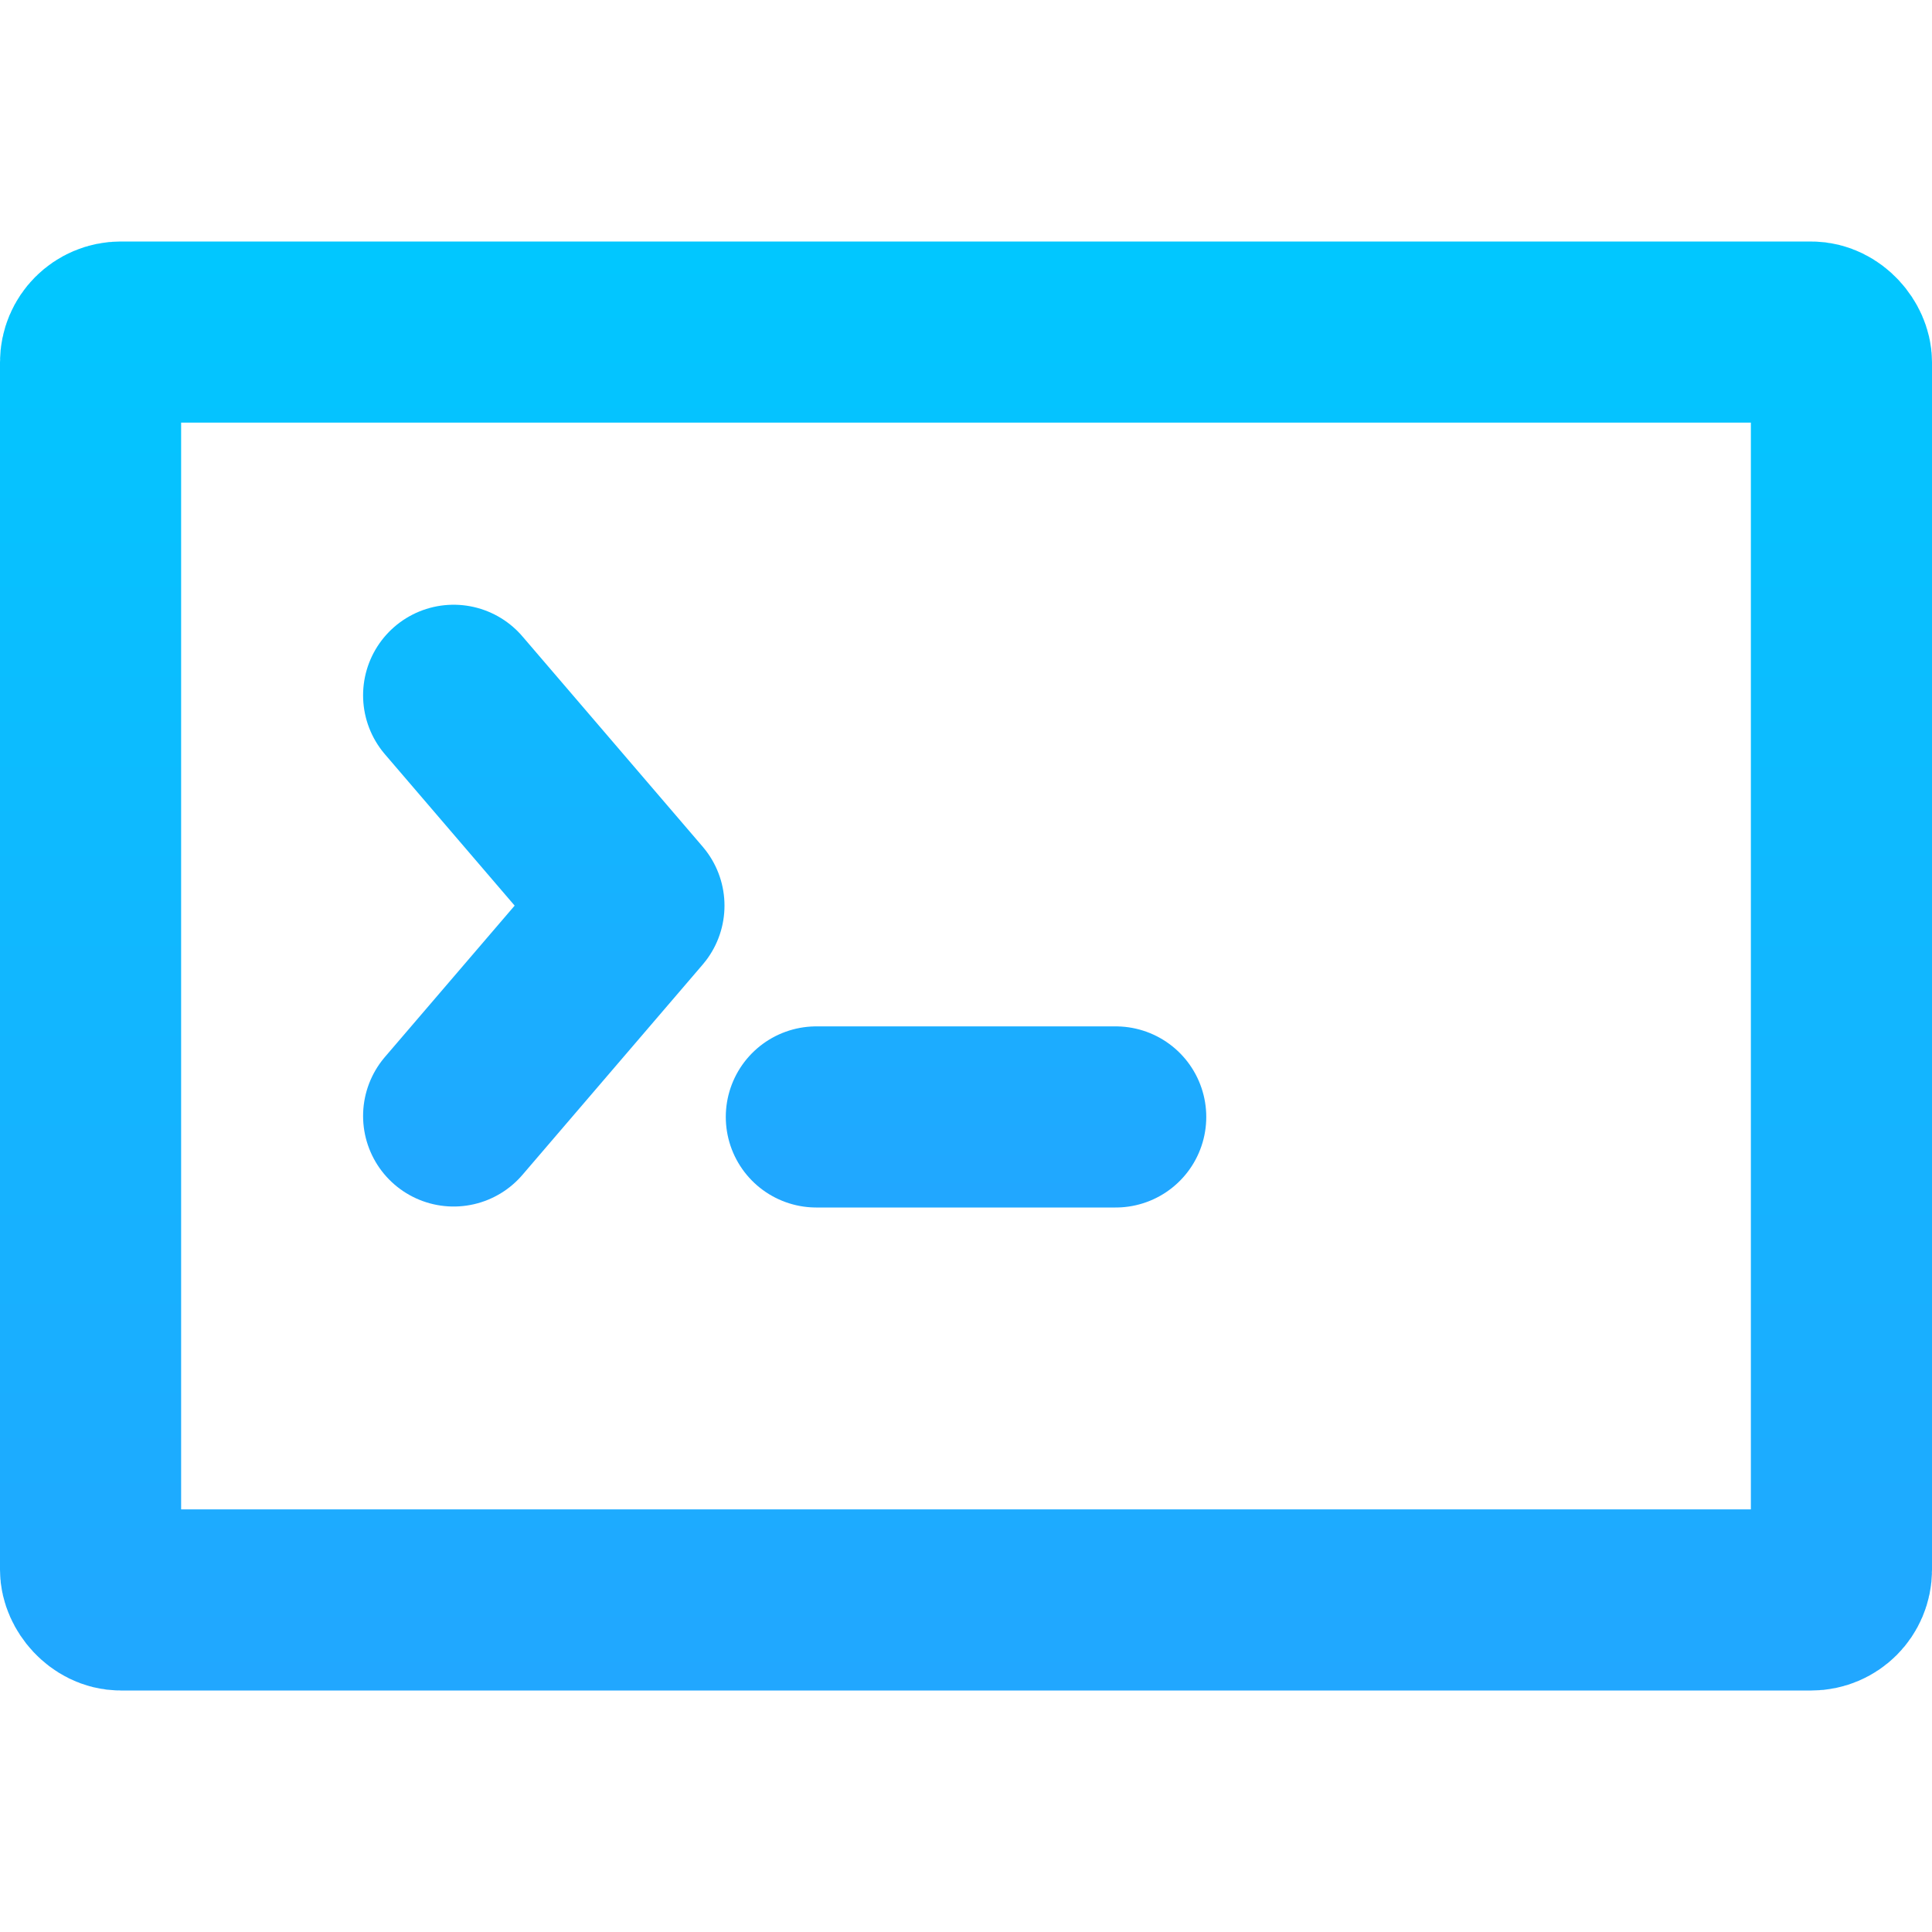 <?xml version="1.0" encoding="UTF-8" standalone="no"?>
<svg xmlns:rdf="http://www.w3.org/1999/02/22-rdf-syntax-ns#" xmlns="http://www.w3.org/2000/svg" height="512" width="512" version="1.1" xmlns:cc="http://creativecommons.org/ns#" xmlns:xlink="http://www.w3.org/1999/xlink" viewBox="0 0 512 512" xmlns:dc="http://purl.org/dc/elements/1.1/">
 <defs>
  <linearGradient id="linearGradient4704" x1="40.773" gradientUnits="userSpaceOnUse" y1="156.87" gradientTransform="matrix(1.497,0,0,1.546,11.931,-44.231)" x2="40.773" y2="99.557">
   <stop style="stop-color:#3296ff" offset="0"/>
   <stop style="stop-color:#00c8ff" offset="1"/>
  </linearGradient>
  <linearGradient id="linearGradient4200" x1="156.34" xlink:href="#linearGradient4704" gradientUnits="userSpaceOnUse" y1="311.9" gradientTransform="matrix(1.497 0 0 1.546 65.67 -18.232)" x2="156.34" y2="63.536"/>
  <linearGradient id="linearGradient4245" x1="311.5" xlink:href="#linearGradient4704" gradientUnits="userSpaceOnUse" x2="311.5" gradientTransform="translate(-11.759 -52.922)" y1="516.92" y2="132.92"/>
  <linearGradient id="linearGradient4181" y2="63.999" xlink:href="#linearGradient4704" gradientUnits="userSpaceOnUse" x2="256" y1="448" x1="256"/>
 </defs>
 <g transform="translate(-43.739 -15.999)">
  <path style="stroke-linejoin:round;stroke:url(#linearGradient4245);stroke-linecap:round;stroke-width:48;fill:none" d="m163.96 200.26 47.777 55.74-47.777 55.74"/>
  <path style="stroke:url(#linearGradient4200);stroke-linecap:round;stroke-width:48;fill:none" d="m260.08 312h79.332"/>
 </g>
 <rect style="stroke-linejoin:round;stroke:url(#linearGradient4181);stroke-width:48;fill:none" rx="8" ry="8" height="336" width="464" y="88" x="24"/>
</svg>
